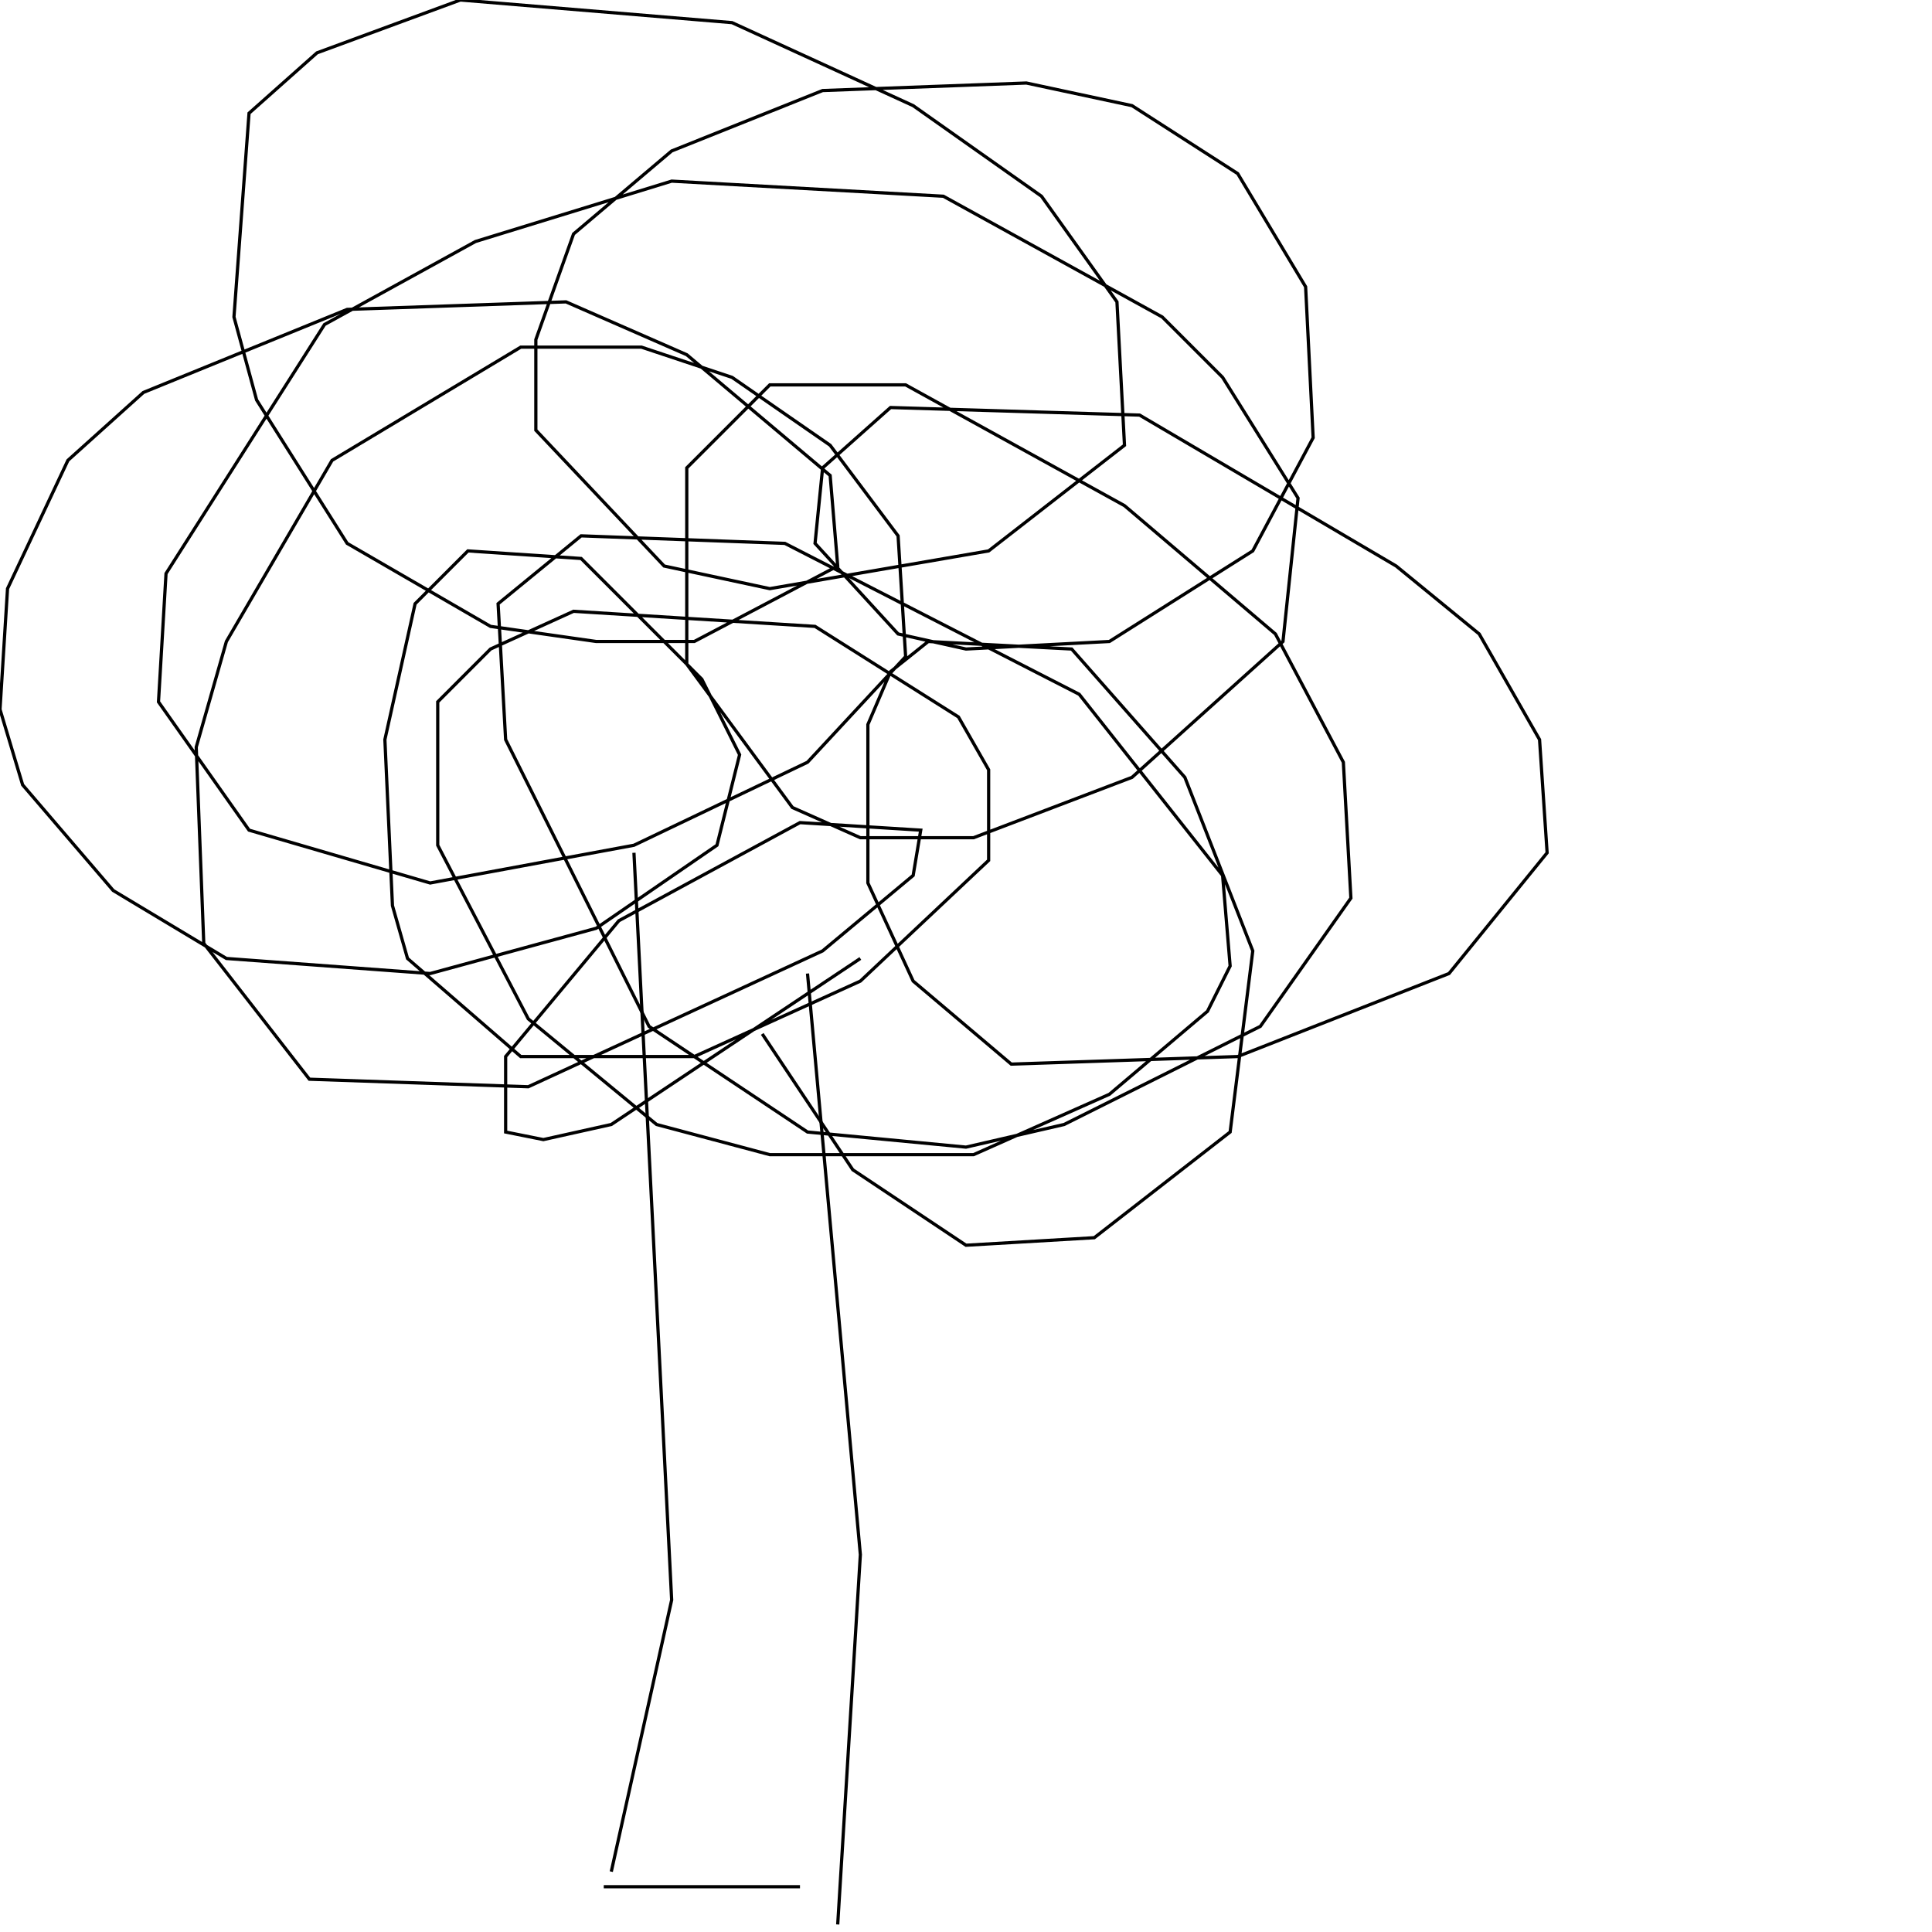 <?xml version="1.0" encoding="UTF-8" standalone="no"?>
<!--Created with ndjsontosvg (https:https://github.com/thompson318/ndjsontosvg) 
	from the simplified Google quickdraw data set. key_id = 5395055982411776-->
<svg width="600" height="600"
	xmlns="http://www.w3.org/2000/svg">
	xmlns:ndjsontosvg="https://github.com/thompson318/ndjsontosvg"
	xmlns:quickdraw="https://quickdraw.withgoogle.com/data"
	xmlns:scikit-surgery="https://doi.org/10.1007/s11548-020-02180-5">

	<rect width="100%" height="100%" fill="white" />
	<path d = "M 196.88 264.84 L 208.59 496.88 L 189.84 581.25" stroke="black" fill="transparent"/>
	<path d = "M 250.78 302.34 L 267.19 482.81 L 260.16 597.66" stroke="black" fill="transparent"/>
	<path d = "M 236.72 321.09 L 264.84 363.28 L 300.00 386.72 L 339.84 384.38 L 382.03 351.56 L 389.06 295.31 L 367.97 241.41 L 332.81 201.56 L 288.28 199.22 L 276.56 208.59 L 269.53 225.00 L 269.53 274.22 L 283.59 304.69 L 314.06 330.47 L 384.38 328.12 L 450.00 302.34 L 480.47 264.84 L 478.12 229.69 L 459.38 196.88 L 433.59 175.78 L 353.91 128.91 L 276.56 126.56 L 255.47 145.31 L 253.12 168.75 L 278.91 196.88 L 300.00 201.56 L 344.53 199.22 L 389.06 171.09 L 407.81 135.94 L 405.47 89.06 L 384.38 53.91 L 351.56 32.81 L 318.75 25.78 L 255.47 28.12 L 208.59 46.88 L 178.12 72.66 L 166.41 105.47 L 166.41 133.59 L 206.25 175.78 L 239.06 182.81 L 307.03 171.09 L 349.22 138.28 L 346.88 93.75 L 323.44 60.94 L 283.59 32.81 L 227.34 7.03 L 142.97 0.00 L 98.44 16.41 L 77.34 35.16 L 72.66 98.44 L 79.69 124.22 L 107.81 168.75 L 152.34 194.53 L 185.16 199.22 L 215.62 199.22 L 260.16 175.78 L 257.81 147.66 L 213.28 110.16 L 175.78 93.75 L 107.81 96.09 L 44.53 121.88 L 21.09 142.97 L 2.34 182.81 L 0.00 220.31 L 7.03 243.75 L 35.16 276.56 L 70.31 297.66 L 133.59 302.34 L 185.16 288.28 L 222.66 262.50 L 229.69 234.38 L 217.97 210.94 L 180.47 173.44 L 145.31 171.09 L 128.91 187.50 L 119.53 229.69 L 121.88 281.25 L 126.56 297.66 L 161.72 328.12 L 215.62 328.12 L 267.19 304.69 L 307.03 267.19 L 307.03 239.06 L 297.66 222.66 L 253.12 194.53 L 178.12 189.84 L 152.34 201.56 L 135.94 217.97 L 135.94 262.50 L 164.06 316.41 L 203.91 349.22 L 239.06 358.59 L 302.34 358.59 L 344.53 339.84 L 375.00 314.06 L 382.03 300.00 L 379.69 271.88 L 335.16 215.62 L 243.75 168.75 L 180.47 166.41 L 154.69 187.50 L 157.03 229.69 L 201.56 318.75 L 250.78 351.56 L 300.00 356.25 L 330.47 349.22 L 391.41 318.75 L 419.53 278.91 L 417.19 236.72 L 396.09 196.88 L 349.22 157.03 L 281.25 119.53 L 239.06 119.53 L 213.28 145.31 L 213.28 206.25 L 246.09 250.78 L 267.19 260.16 L 302.34 260.16 L 351.56 241.41 L 398.44 199.22 L 403.12 154.69 L 379.69 117.19 L 360.94 98.44 L 292.97 60.94 L 208.59 56.25 L 147.66 75.00 L 100.78 100.78 L 51.56 178.12 L 49.22 217.97 L 77.34 257.81 L 133.59 274.22 L 196.88 262.50 L 250.78 236.72 L 281.25 203.91 L 278.91 166.41 L 257.81 138.28 L 227.34 117.19 L 199.22 107.81 L 161.72 107.81 L 103.12 142.97 L 70.31 199.22 L 60.94 232.03 L 63.28 292.97 L 96.09 335.16 L 164.06 337.50 L 255.47 295.31 L 283.59 271.88 L 285.94 257.81 L 248.44 255.47 L 192.19 285.94 L 157.03 328.12 L 157.03 351.56 L 168.75 353.91 L 189.84 349.22 L 267.19 297.66" stroke="black" fill="transparent"/>
	<path d = "M 187.50 585.94 L 248.44 585.94" stroke="black" fill="transparent"/>
</svg>